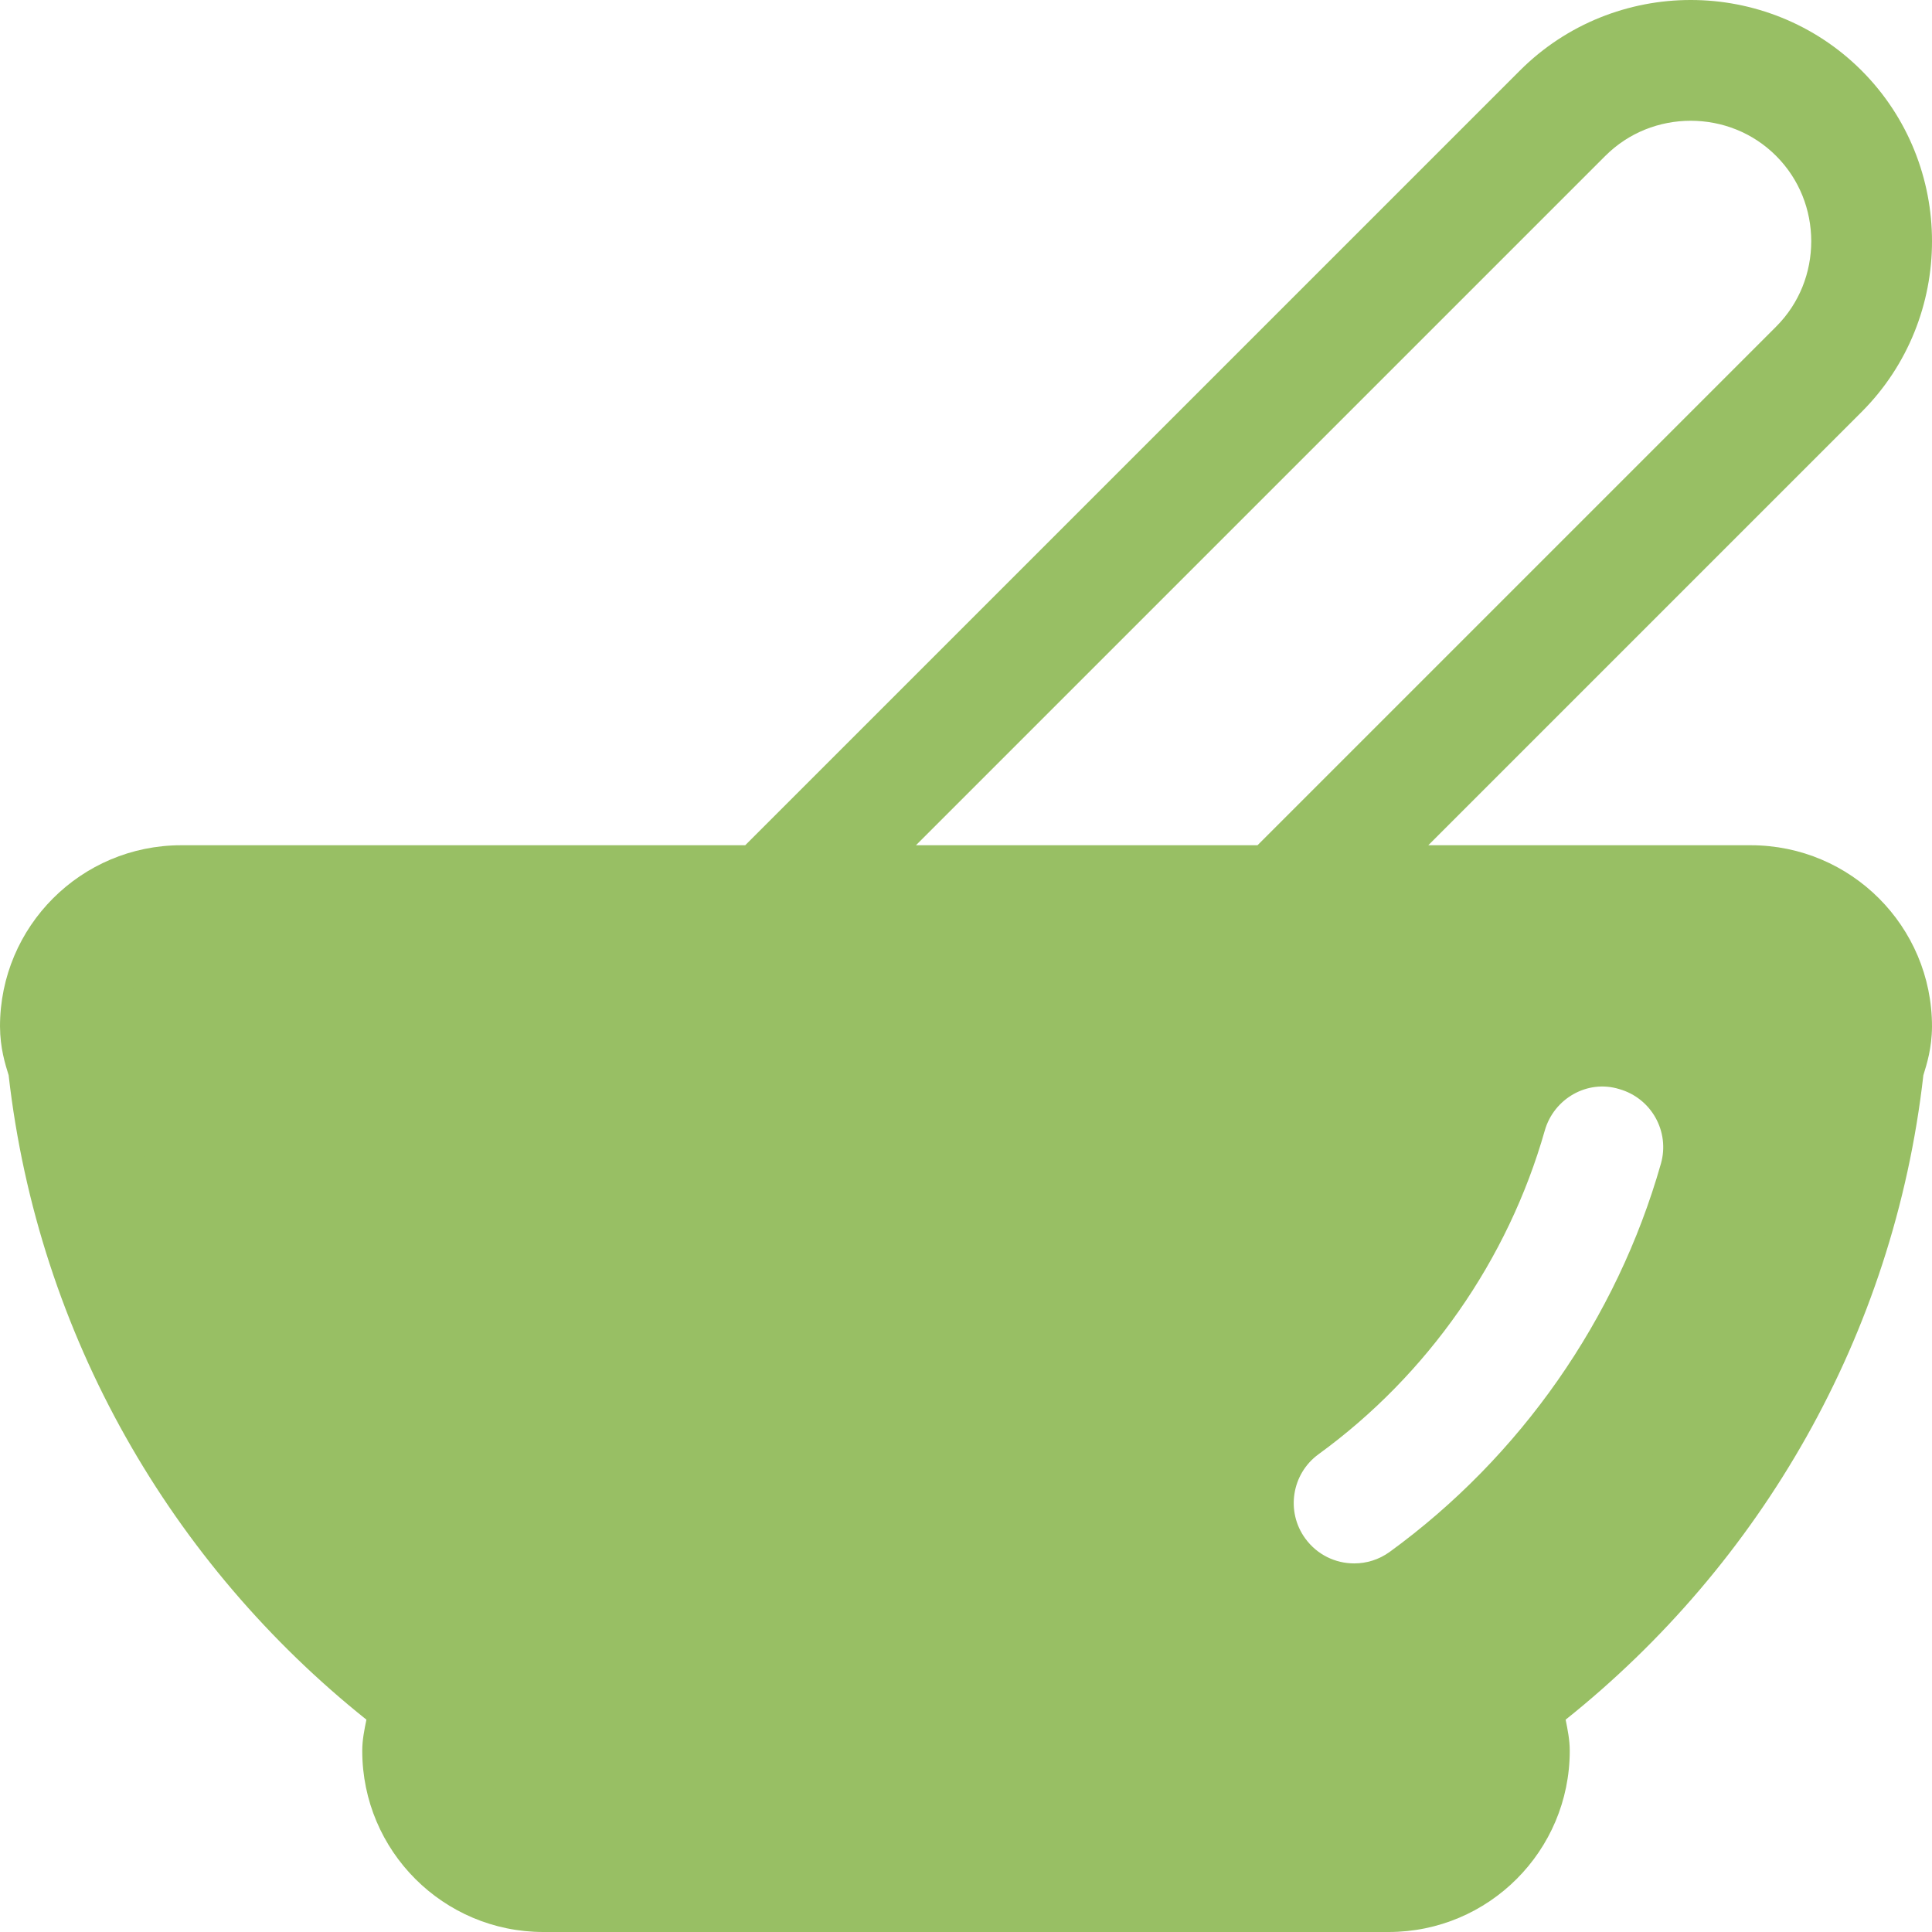 <?xml version="1.0" encoding="iso-8859-1"?>
<!-- Generator: Adobe Illustrator 19.0.0, SVG Export Plug-In . SVG Version: 6.00 Build 0)  -->
<svg version="1.1" id="Layer_1" xmlns="http://www.w3.org/2000/svg" xmlns:xlink="http://www.w3.org/1999/xlink" x="0px" y="0px"
	 viewBox="0 0 512 512" style="enable-background:new 0 0 512 512;" xml:space="preserve">
<path style="fill:#98bf64;" d="M464,240H48c-17.68,0-32,14.32-32,32c0,3.312,0.944,6.336,1.888,9.344
	c7.344,69.28,44.08,129.76,97.616,168.736C113.408,454.336,112,458.944,112,464c0,17.664,14.32,32,32,32h224
	c17.68,0,32-14.336,32-32c0-5.056-1.408-9.664-3.504-13.92c53.536-38.96,90.272-99.456,97.616-168.736
	c0.944-3.008,1.888-6.032,1.888-9.344C496,254.336,481.68,240,464,240z M440.16,308.384c-11.696,41.12-37.216,77.664-71.872,102.88
	c-2.848,2.064-6.144,3.056-9.408,3.056c-4.96,0-9.808-2.272-12.96-6.592c-5.2-7.12-3.632-17.152,3.52-22.352
	c28.912-21.024,50.192-51.504,59.936-85.744c2.4-8.496,11.312-13.632,19.76-11.008C437.632,291.04,442.576,299.872,440.16,308.384z"
	/>
<path style="fill:#98bf64;" d="M509.712,284.944c0.912-2.96,2.256-7.152,2.288-12.944c-0.016-26.512-21.488-47.984-48-48h-85.488
	l114.8-114.8C505.776,96.752,512.016,80.256,512,63.936c0.016-16.32-6.224-32.8-18.688-45.264
	C480.864,6.224,464.368-0.016,448.064,0c-16.32-0.016-32.8,6.224-45.264,18.688L197.488,224H48c-26.512,0.016-47.984,21.488-48,48
	c0.032,5.792,1.376,9.984,2.288,12.944C10.144,354,45.504,414.512,97.104,455.728C96.56,458.4,96,461.056,96,464
	c0.016,26.512,21.488,48,48,48h224c26.512,0,47.984-21.488,48-48c0-2.944-0.56-5.6-1.088-8.272
	C466.496,414.528,501.872,354.016,509.712,284.944z M425.424,41.312c6.224-6.208,14.336-9.296,22.64-9.312
	c8.288,0.016,16.416,3.104,22.624,9.312c6.208,6.224,9.296,14.336,9.312,22.624c-0.016,8.288-3.104,16.416-9.312,22.624L333.248,224
	h-90.512L425.424,41.312z M387.088,437.136c-6.288,4.576-8.368,13.008-4.944,20L384,464c-0.016,8.832-7.168,15.984-16,16H144
	c-8.832-0.016-15.984-7.168-16-16l1.872-6.864c3.424-6.976,1.344-15.424-4.944-20c-50-36.4-84.272-92.832-91.12-157.488
	l-0.624-3.072C32.16,273.52,31.968,272.192,32,272c0.016-8.832,7.168-16,16-16h156.112h135.76H464c8.832,0,15.984,7.168,16,16
	c0.032,0.192-0.16,1.52-1.168,4.592l-0.64,3.072C471.36,344.304,437.088,400.736,387.088,437.136z"/>
<g>
</g>
<g>
</g>
<g>
</g>
<g>
</g>
<g>
</g>
<g>
</g>
<g>
</g>
<g>
</g>
<g>
</g>
<g>
</g>
<g>
</g>
<g>
</g>
<g>
</g>
<g>
</g>
<g>
</g>
</svg>
